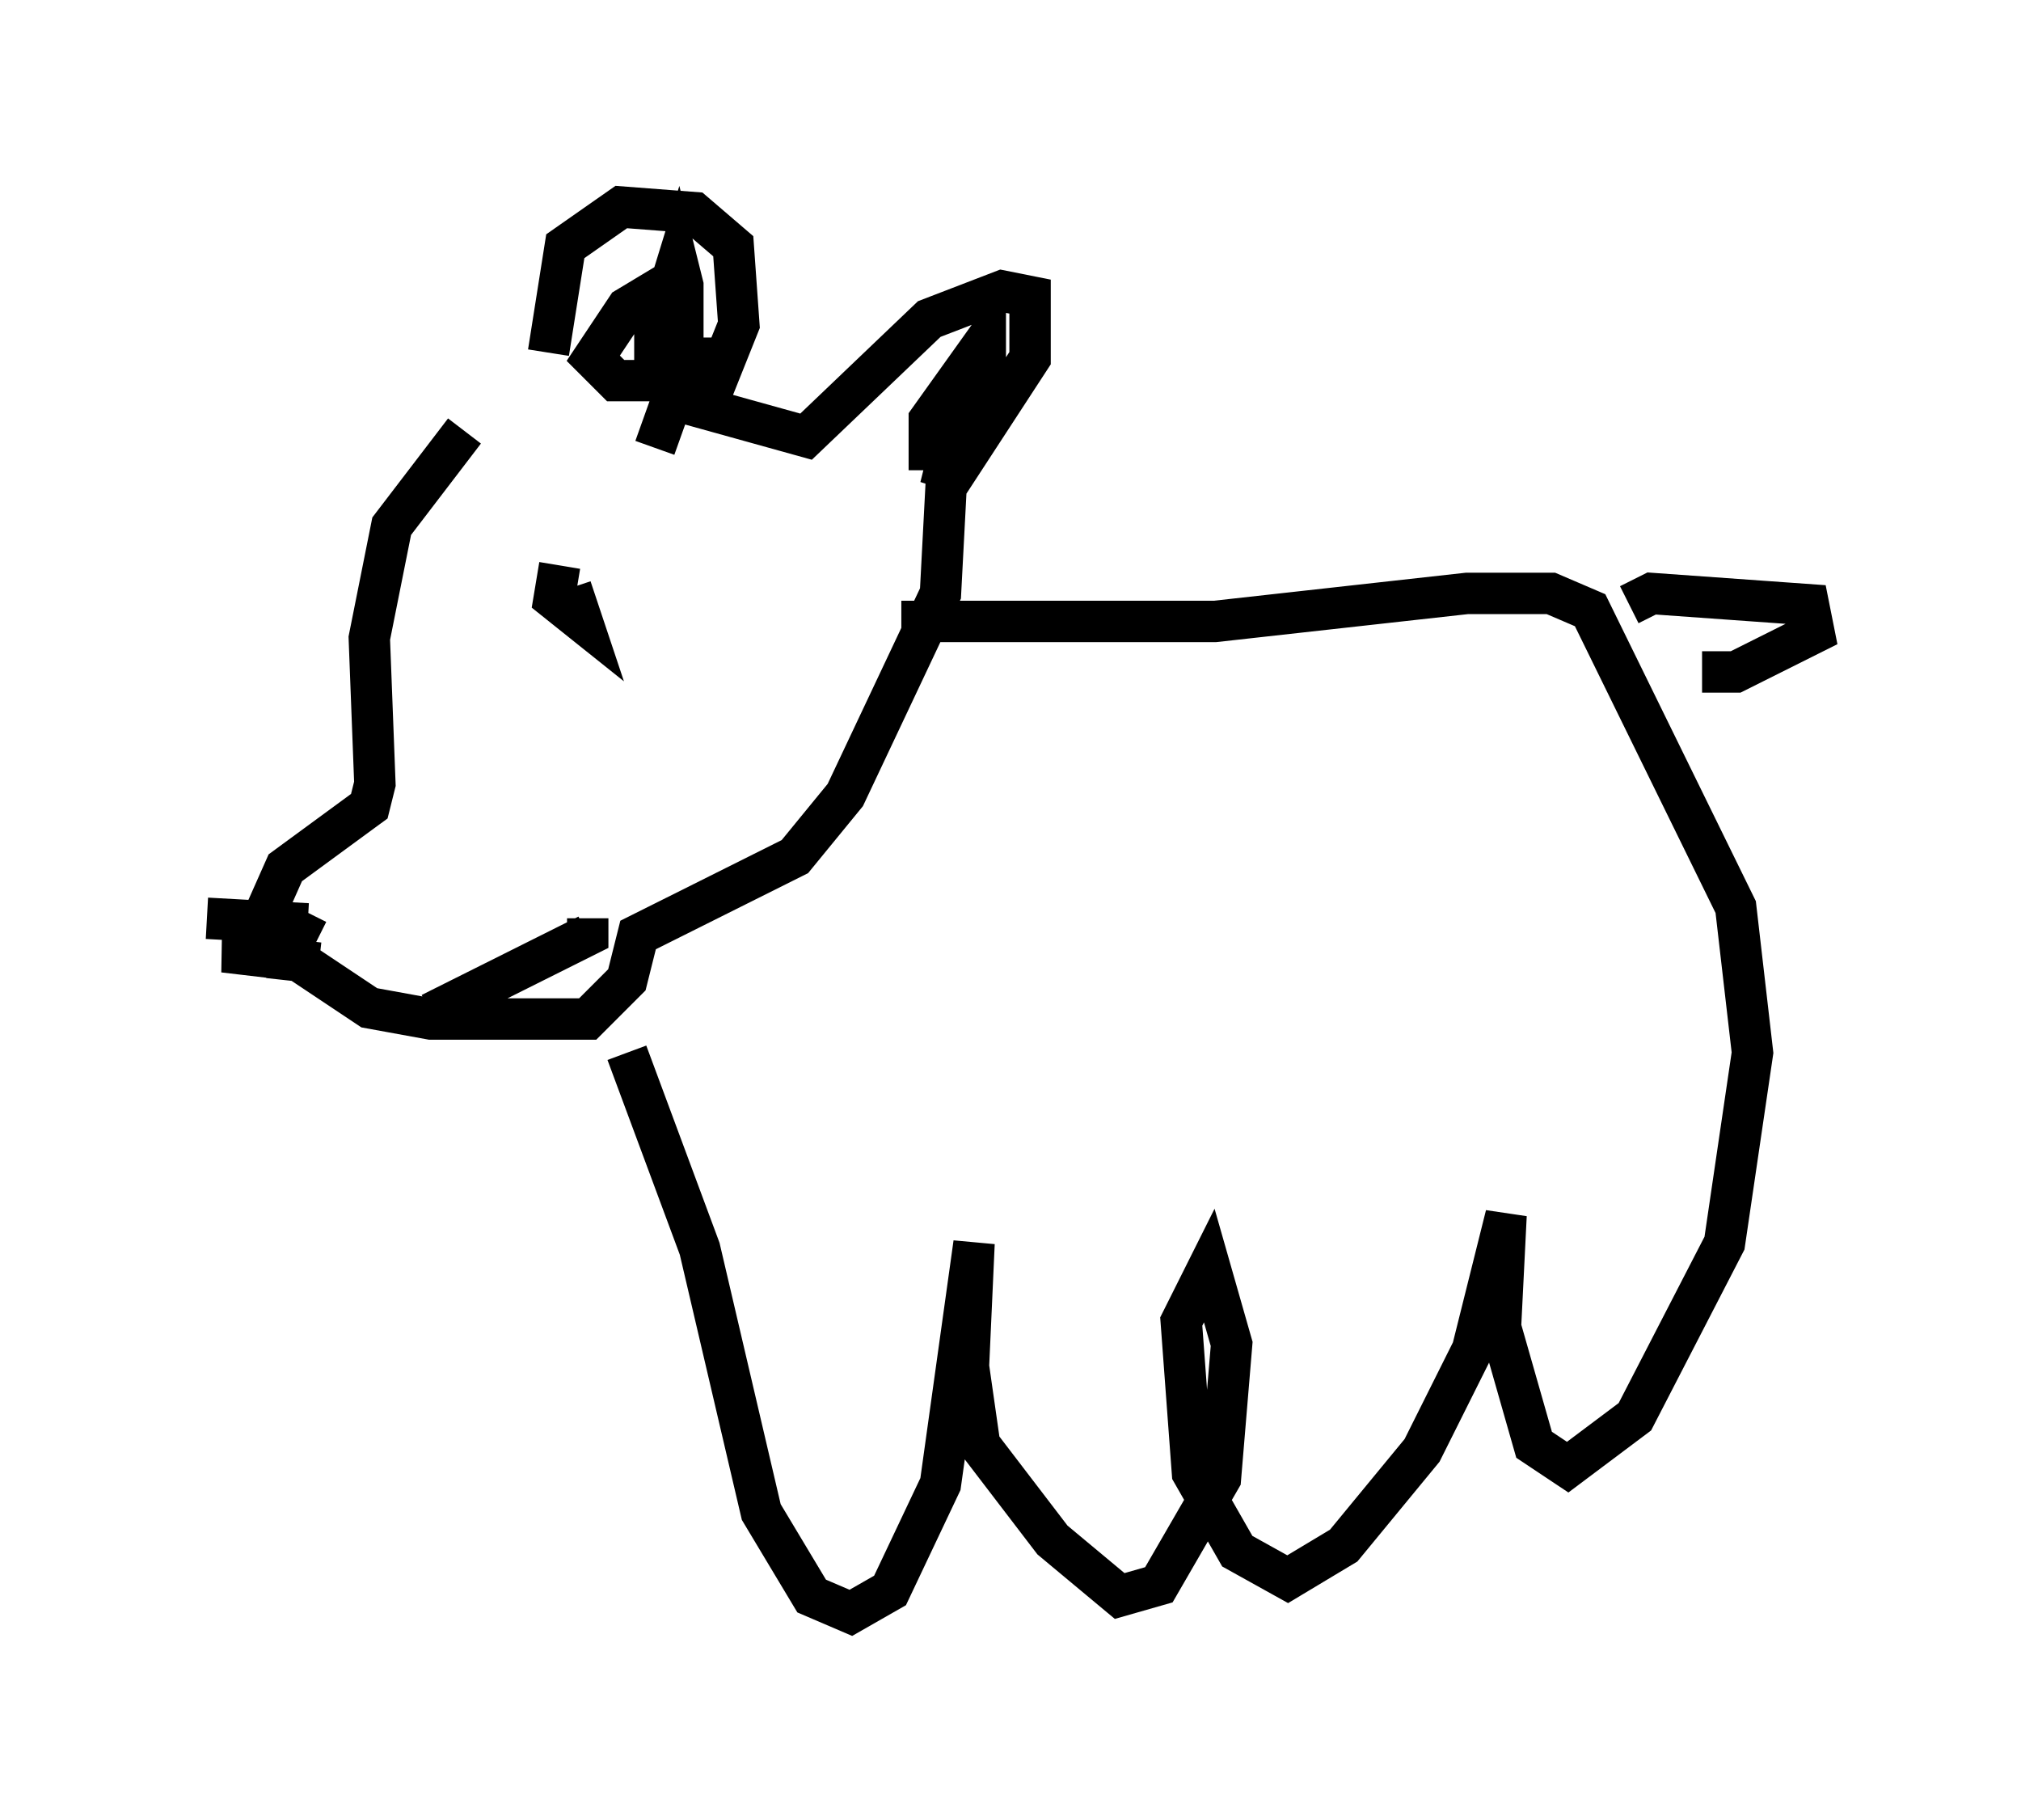 <?xml version="1.0" encoding="utf-8" ?>
<svg baseProfile="full" height="43.964" version="1.1" width="48.836" xmlns="http://www.w3.org/2000/svg" xmlns:ev="http://www.w3.org/2001/xml-events" xmlns:xlink="http://www.w3.org/1999/xlink"><defs /><rect fill="white" height="43.964" width="48.836" x="0" y="0" /><path d="M14.472, 9.195 m-3.248, 1.218 l-1.759, 2.3 -0.541, 2.706 l0.135, 3.518 -0.135, 0.541 l-2.03, 1.488 -0.541, 1.218 l0.135, 0.541 2.436, 1.624 l1.488, 0.271 3.789, 0.0 l0.947, -0.947 0.271, -1.083 l3.789, -1.894 1.218, -1.488 l2.3, -4.871 0.135, -2.571 l2.03, -3.112 0.0, -1.488 l-0.677, -0.135 -1.759, 0.677 l-2.977, 2.842 -2.436, -0.677 l0.812, -2.03 -0.135, -1.894 l-0.947, -0.812 -1.759, -0.135 l-1.353, 0.947 -0.406, 2.571 m3.112, -0.271 l-0.541, 0.406 0.0, -0.541 l0.541, -1.759 0.135, 0.541 l0.0, 2.03 -0.677, 1.894 m0.677, -4.195 l-1.353, 0.812 -0.812, 1.218 l0.541, 0.541 1.083, 0.0 l0.406, -0.541 -0.541, 0.0 m6.631, 2.706 l0.0, -1.218 1.353, -1.894 l0.0, 0.947 -0.812, 1.894 l-0.271, 0.677 0.271, -1.083 m-16.509, 12.449 l1.218, 0.135 -2.3, -0.271 l1.624, -0.135 0.406, -0.812 m0.0, 0.271 l-2.436, -0.135 m5.413, 2.3 l3.789, -1.894 0.0, -0.406 m-0.677, -8.525 l-0.135, 0.812 0.677, 0.541 l-0.271, -0.812 m7.984, 0.812 l7.578, 0.0 6.089, -0.677 l2.03, 0.0 0.947, 0.406 l3.518, 7.172 0.406, 3.518 l-0.677, 4.601 -2.165, 4.195 l-1.624, 1.218 -0.812, -0.541 l-0.812, -2.842 0.135, -2.706 l-0.812, 3.248 -1.218, 2.436 l-1.894, 2.3 -1.353, 0.812 l-1.218, -0.677 -1.083, -1.894 l-0.271, -3.654 0.677, -1.353 l0.541, 1.894 -0.271, 3.248 l-1.488, 2.571 -0.947, 0.271 l-1.624, -1.353 -1.759, -2.3 l-0.271, -1.894 0.135, -2.977 l-0.812, 5.819 -1.218, 2.571 l-0.947, 0.541 -0.947, -0.406 l-1.218, -2.03 -1.488, -6.36 l-1.759, -4.736 m24.222, -10.825 l0.541, -0.271 3.789, 0.271 l0.135, 0.677 -1.894, 0.947 l-0.812, 0.0 " fill="none" stroke="black" stroke-width="1" /></svg>